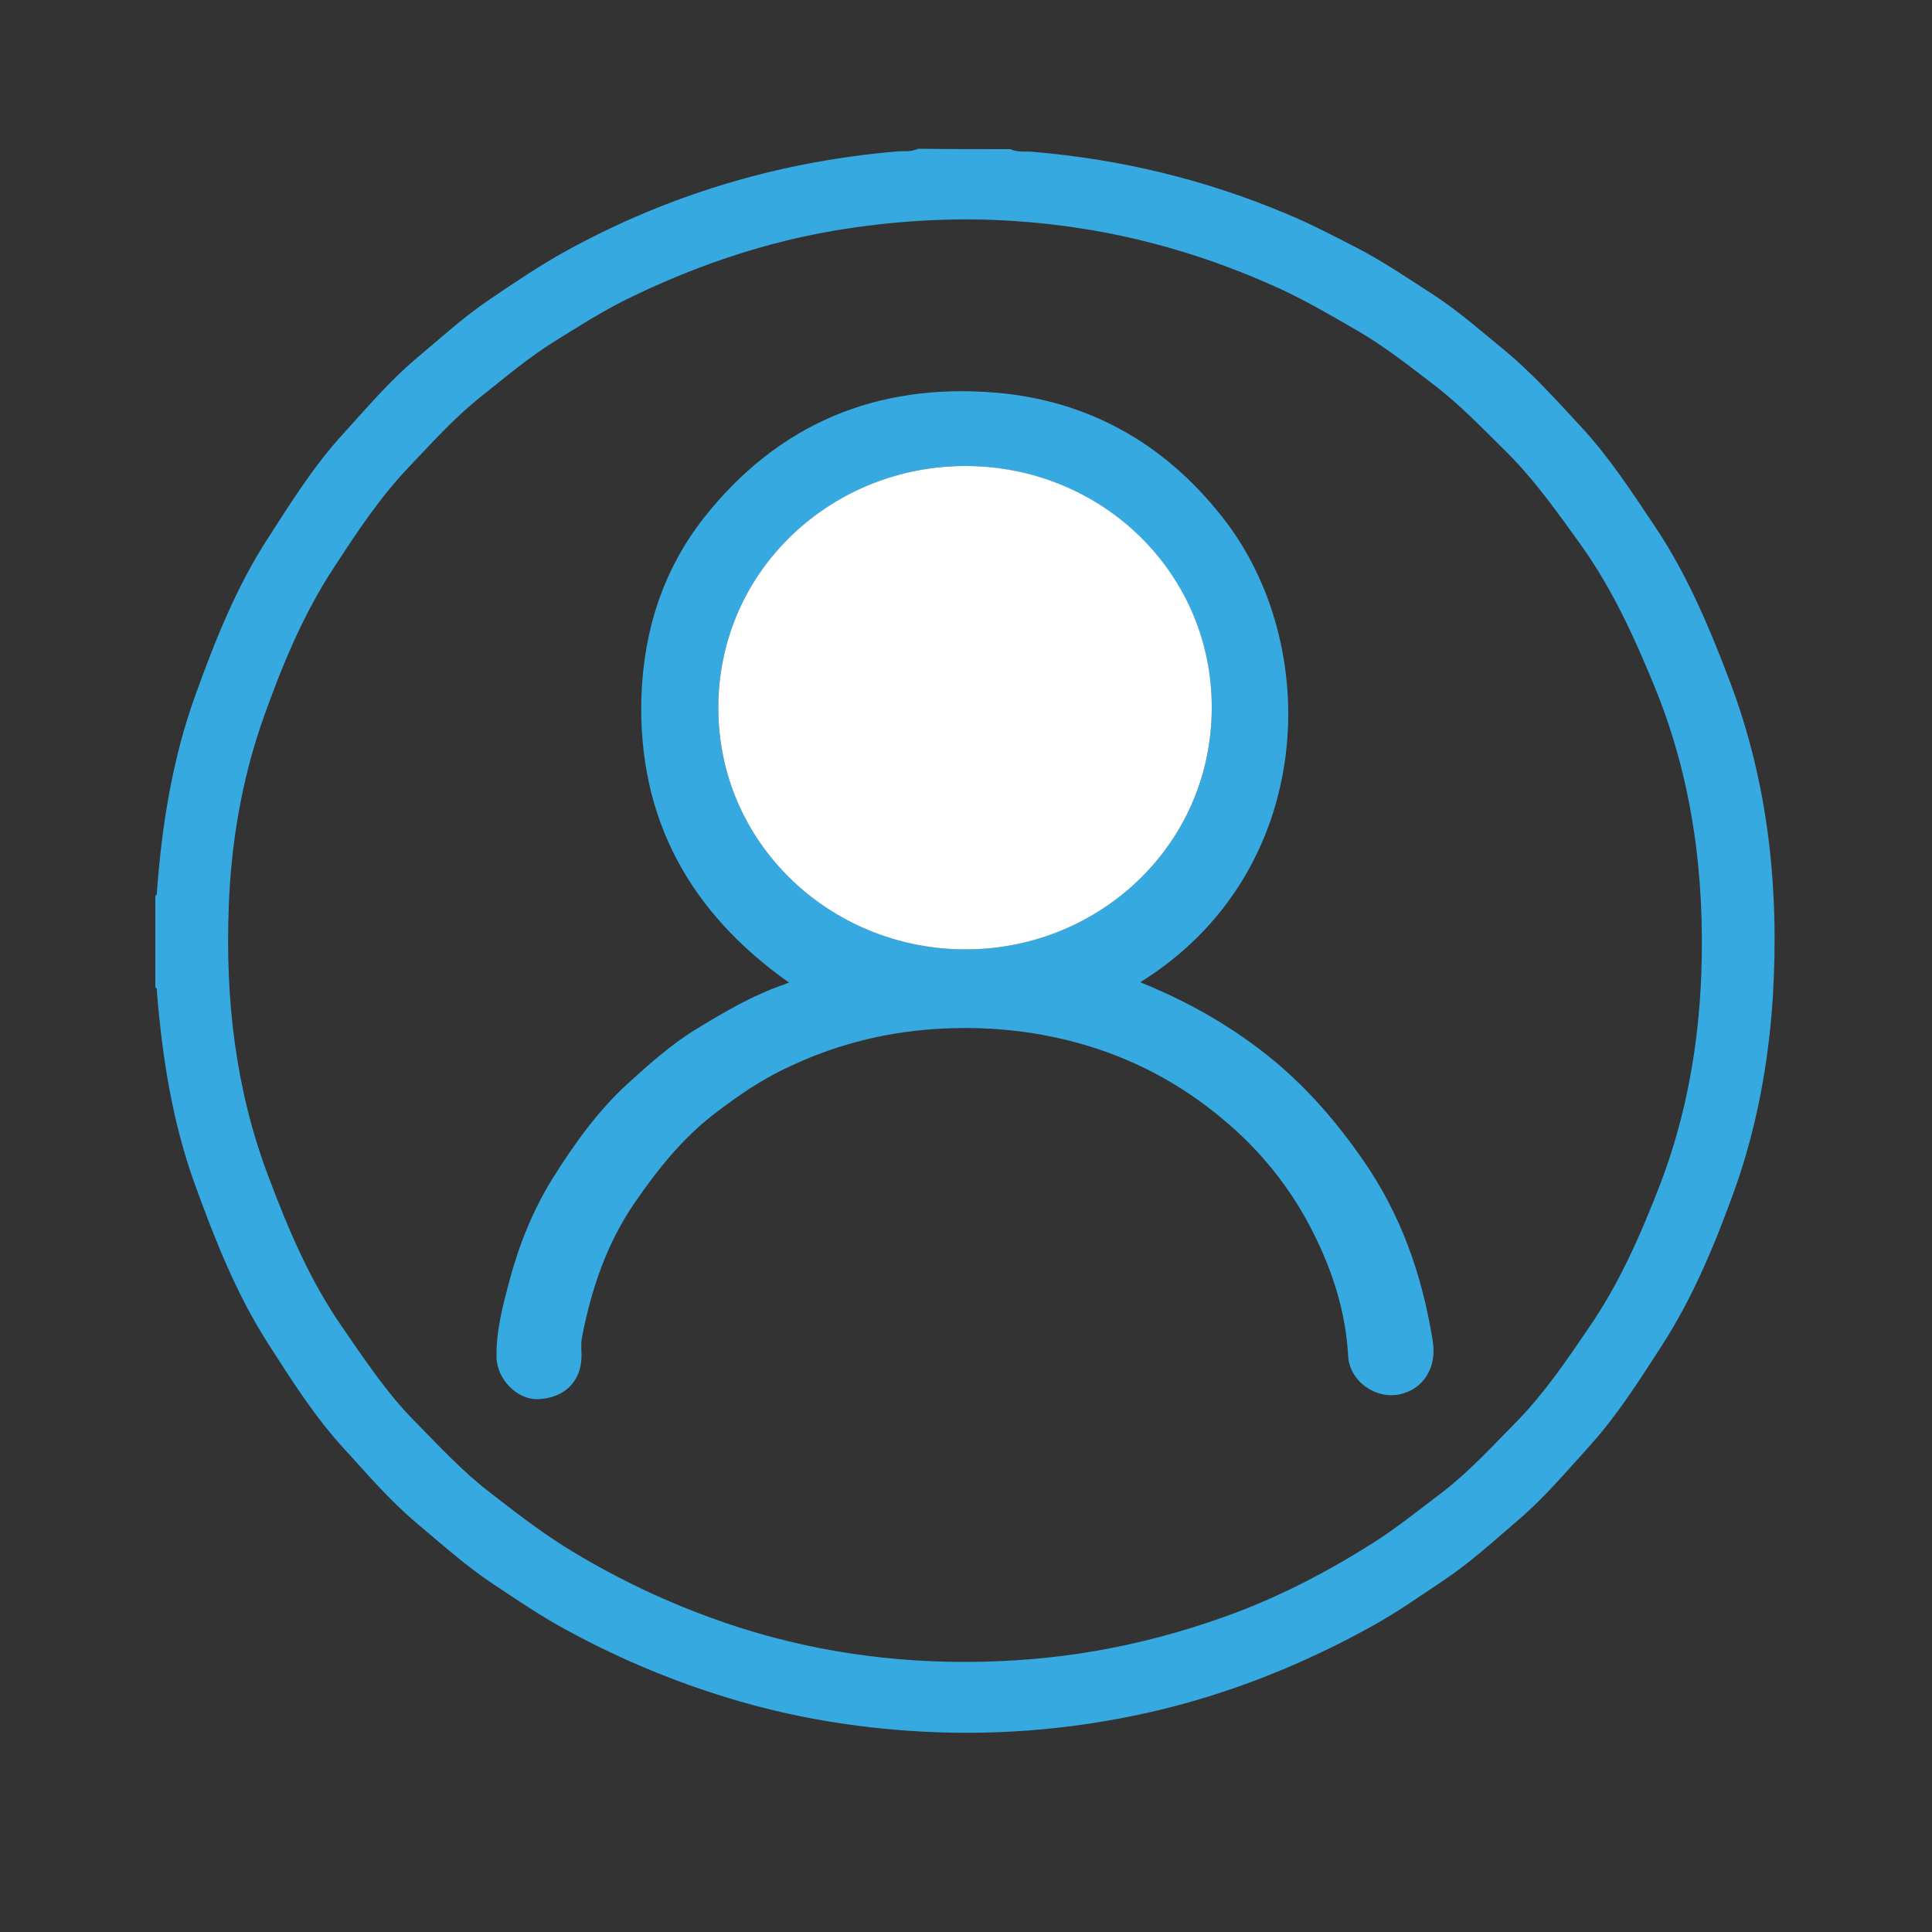 <?xml version="1.0" encoding="utf-8"?>
<!-- Generator: Adobe Illustrator 26.0.1, SVG Export Plug-In . SVG Version: 6.00 Build 0)  -->
<svg version="1.1" id="Capa_1" xmlns="http://www.w3.org/2000/svg" xmlns:xlink="http://www.w3.org/1999/xlink" x="0px" y="0px"
	 viewBox="0 0 50 50" style="enable-background:new 0 0 50 50;" xml:space="preserve">
<rect x="0" y="0" width="50" height="50" fill="#333333" stroke="none"/>
<style type="text/css">
	.st0{fill:#36A9E1;}
	.st1{fill:#FFFFFF;}
</style>
<path class="st0" d="M26.15,3.86c0.19,0.09,0.39,0.05,0.58,0.07c2.28,0.19,4.47,0.72,6.58,1.61c0.6,0.25,1.18,0.55,1.76,0.85
	c0.72,0.37,1.38,0.82,2.06,1.26c0.64,0.42,1.2,0.92,1.79,1.4c0.74,0.61,1.37,1.32,2.02,2.02c0.72,0.78,1.29,1.66,1.88,2.54
	c0.84,1.25,1.42,2.63,1.95,4.03c1,2.64,1.28,5.38,1.11,8.18c-0.11,1.68-0.41,3.33-0.97,4.92c-0.51,1.42-1.08,2.81-1.9,4.08
	c-0.58,0.9-1.15,1.8-1.87,2.6c-0.6,0.66-1.17,1.34-1.85,1.92c-0.63,0.54-1.24,1.1-1.93,1.56c-0.61,0.41-1.21,0.83-1.86,1.19
	c-1.81,1-3.71,1.76-5.73,2.22c-2.07,0.47-4.17,0.63-6.29,0.48c-1.68-0.12-3.32-0.42-4.93-0.94c-1.38-0.44-2.7-1.01-3.97-1.71
	c-0.62-0.34-1.19-0.73-1.78-1.12c-0.73-0.48-1.37-1.06-2.04-1.62c-0.67-0.57-1.24-1.23-1.83-1.88c-0.77-0.83-1.37-1.78-1.98-2.73
	c-0.83-1.29-1.38-2.69-1.9-4.12c-0.59-1.62-0.85-3.3-0.99-5.01c0-0.04,0.01-0.09-0.04-0.1c0-0.79,0-1.59,0-2.38
	c0.04-0.01,0.04-0.05,0.04-0.09c0.13-1.74,0.4-3.45,1-5.11c0.51-1.41,1.06-2.8,1.88-4.06c0.6-0.93,1.18-1.86,1.93-2.68
	c0.61-0.67,1.2-1.37,1.9-1.96c0.62-0.52,1.22-1.07,1.9-1.53c0.65-0.44,1.3-0.88,1.99-1.26c1.2-0.66,2.45-1.2,3.76-1.62
	c1.56-0.5,3.15-0.81,4.78-0.95c0.19-0.02,0.38,0.02,0.56-0.07C24.56,3.86,25.36,3.86,26.15,3.86z M24.96,43.01
	c2.36,0,4.51-0.38,6.71-1.16c1.35-0.48,2.61-1.13,3.82-1.89c0.65-0.41,1.24-0.89,1.85-1.35c0.71-0.55,1.31-1.21,1.93-1.84
	c0.71-0.73,1.28-1.57,1.85-2.41c0.8-1.16,1.36-2.45,1.86-3.75c0.66-1.74,0.98-3.55,1.05-5.41c0.09-2.55-0.23-5.04-1.21-7.43
	c-0.52-1.27-1.08-2.5-1.88-3.63c-0.62-0.86-1.22-1.72-1.98-2.47c-0.6-0.59-1.18-1.2-1.85-1.71c-0.65-0.5-1.3-1.01-2.01-1.42
	c-0.59-0.34-1.17-0.68-1.79-0.98c-1.23-0.58-2.5-1.03-3.82-1.35c-1.25-0.3-2.52-0.47-3.8-0.52c-1.45-0.05-2.89,0.06-4.33,0.32
	c-1.79,0.33-3.5,0.93-5.13,1.73c-0.65,0.32-1.26,0.71-1.87,1.09c-0.68,0.42-1.29,0.94-1.92,1.44c-0.69,0.55-1.27,1.2-1.88,1.84
	c-0.73,0.77-1.32,1.66-1.9,2.55c-0.82,1.24-1.38,2.61-1.87,4c-0.54,1.55-0.81,3.17-0.87,4.81c-0.09,2.38,0.17,4.71,1.02,6.96
	c0.51,1.36,1.07,2.69,1.9,3.89c0.6,0.87,1.18,1.75,1.93,2.5c0.61,0.62,1.2,1.26,1.89,1.79c0.63,0.49,1.26,0.98,1.94,1.41
	c1.19,0.74,2.44,1.35,3.75,1.83C20.49,42.64,22.7,43.01,24.96,43.01z"/>
<path class="st0" d="M29.51,25.42c1.26,0.51,2.42,1.17,3.46,2.03c0.89,0.74,1.63,1.6,2.29,2.55c1,1.43,1.55,3.01,1.82,4.71
	c0.11,0.68-0.24,1.23-0.83,1.37c-0.64,0.15-1.32-0.33-1.36-0.98c-0.06-1.14-0.4-2.2-0.91-3.21c-0.57-1.14-1.37-2.13-2.35-2.94
	c-1.1-0.92-2.35-1.58-3.74-1.96c-1.2-0.33-2.43-0.44-3.68-0.36c-1.39,0.09-2.7,0.44-3.94,1.05c-0.6,0.29-1.14,0.66-1.67,1.06
	c-0.88,0.65-1.55,1.48-2.17,2.38c-0.73,1.06-1.13,2.25-1.37,3.5c-0.03,0.16-0.01,0.32-0.01,0.48c-0.01,0.68-0.47,1.08-1.11,1.11
	c-0.55,0.03-1.09-0.52-1.09-1.1c-0.01-0.67,0.16-1.31,0.33-1.95c0.25-0.94,0.61-1.84,1.12-2.66c0.56-0.89,1.17-1.75,1.95-2.46
	c0.55-0.5,1.11-1,1.74-1.39c0.74-0.45,1.48-0.89,2.3-1.17c0.05-0.02,0.09-0.04,0.13-0.05c-2.56-1.81-3.92-4.24-3.82-7.41
	c0.06-1.7,0.56-3.27,1.61-4.61c1.92-2.44,4.47-3.5,7.54-3.25c2.4,0.2,4.36,1.3,5.85,3.18C34.28,16.67,34.07,22.59,29.51,25.42z
	 M31.36,18.33c0-3.52-2.87-6.24-6.34-6.27c-3.46-0.02-6.42,2.68-6.43,6.24c-0.01,3.51,2.89,6.25,6.36,6.27
	C28.4,24.58,31.35,21.9,31.36,18.33z"/>
<path class="st1" d="M31.36,18.33c-0.01,3.57-2.96,6.26-6.41,6.24c-3.47-0.02-6.37-2.75-6.36-6.27c0.01-3.56,2.96-6.26,6.43-6.24
	C28.5,12.08,31.37,14.81,31.36,18.33z"/>
</svg>
